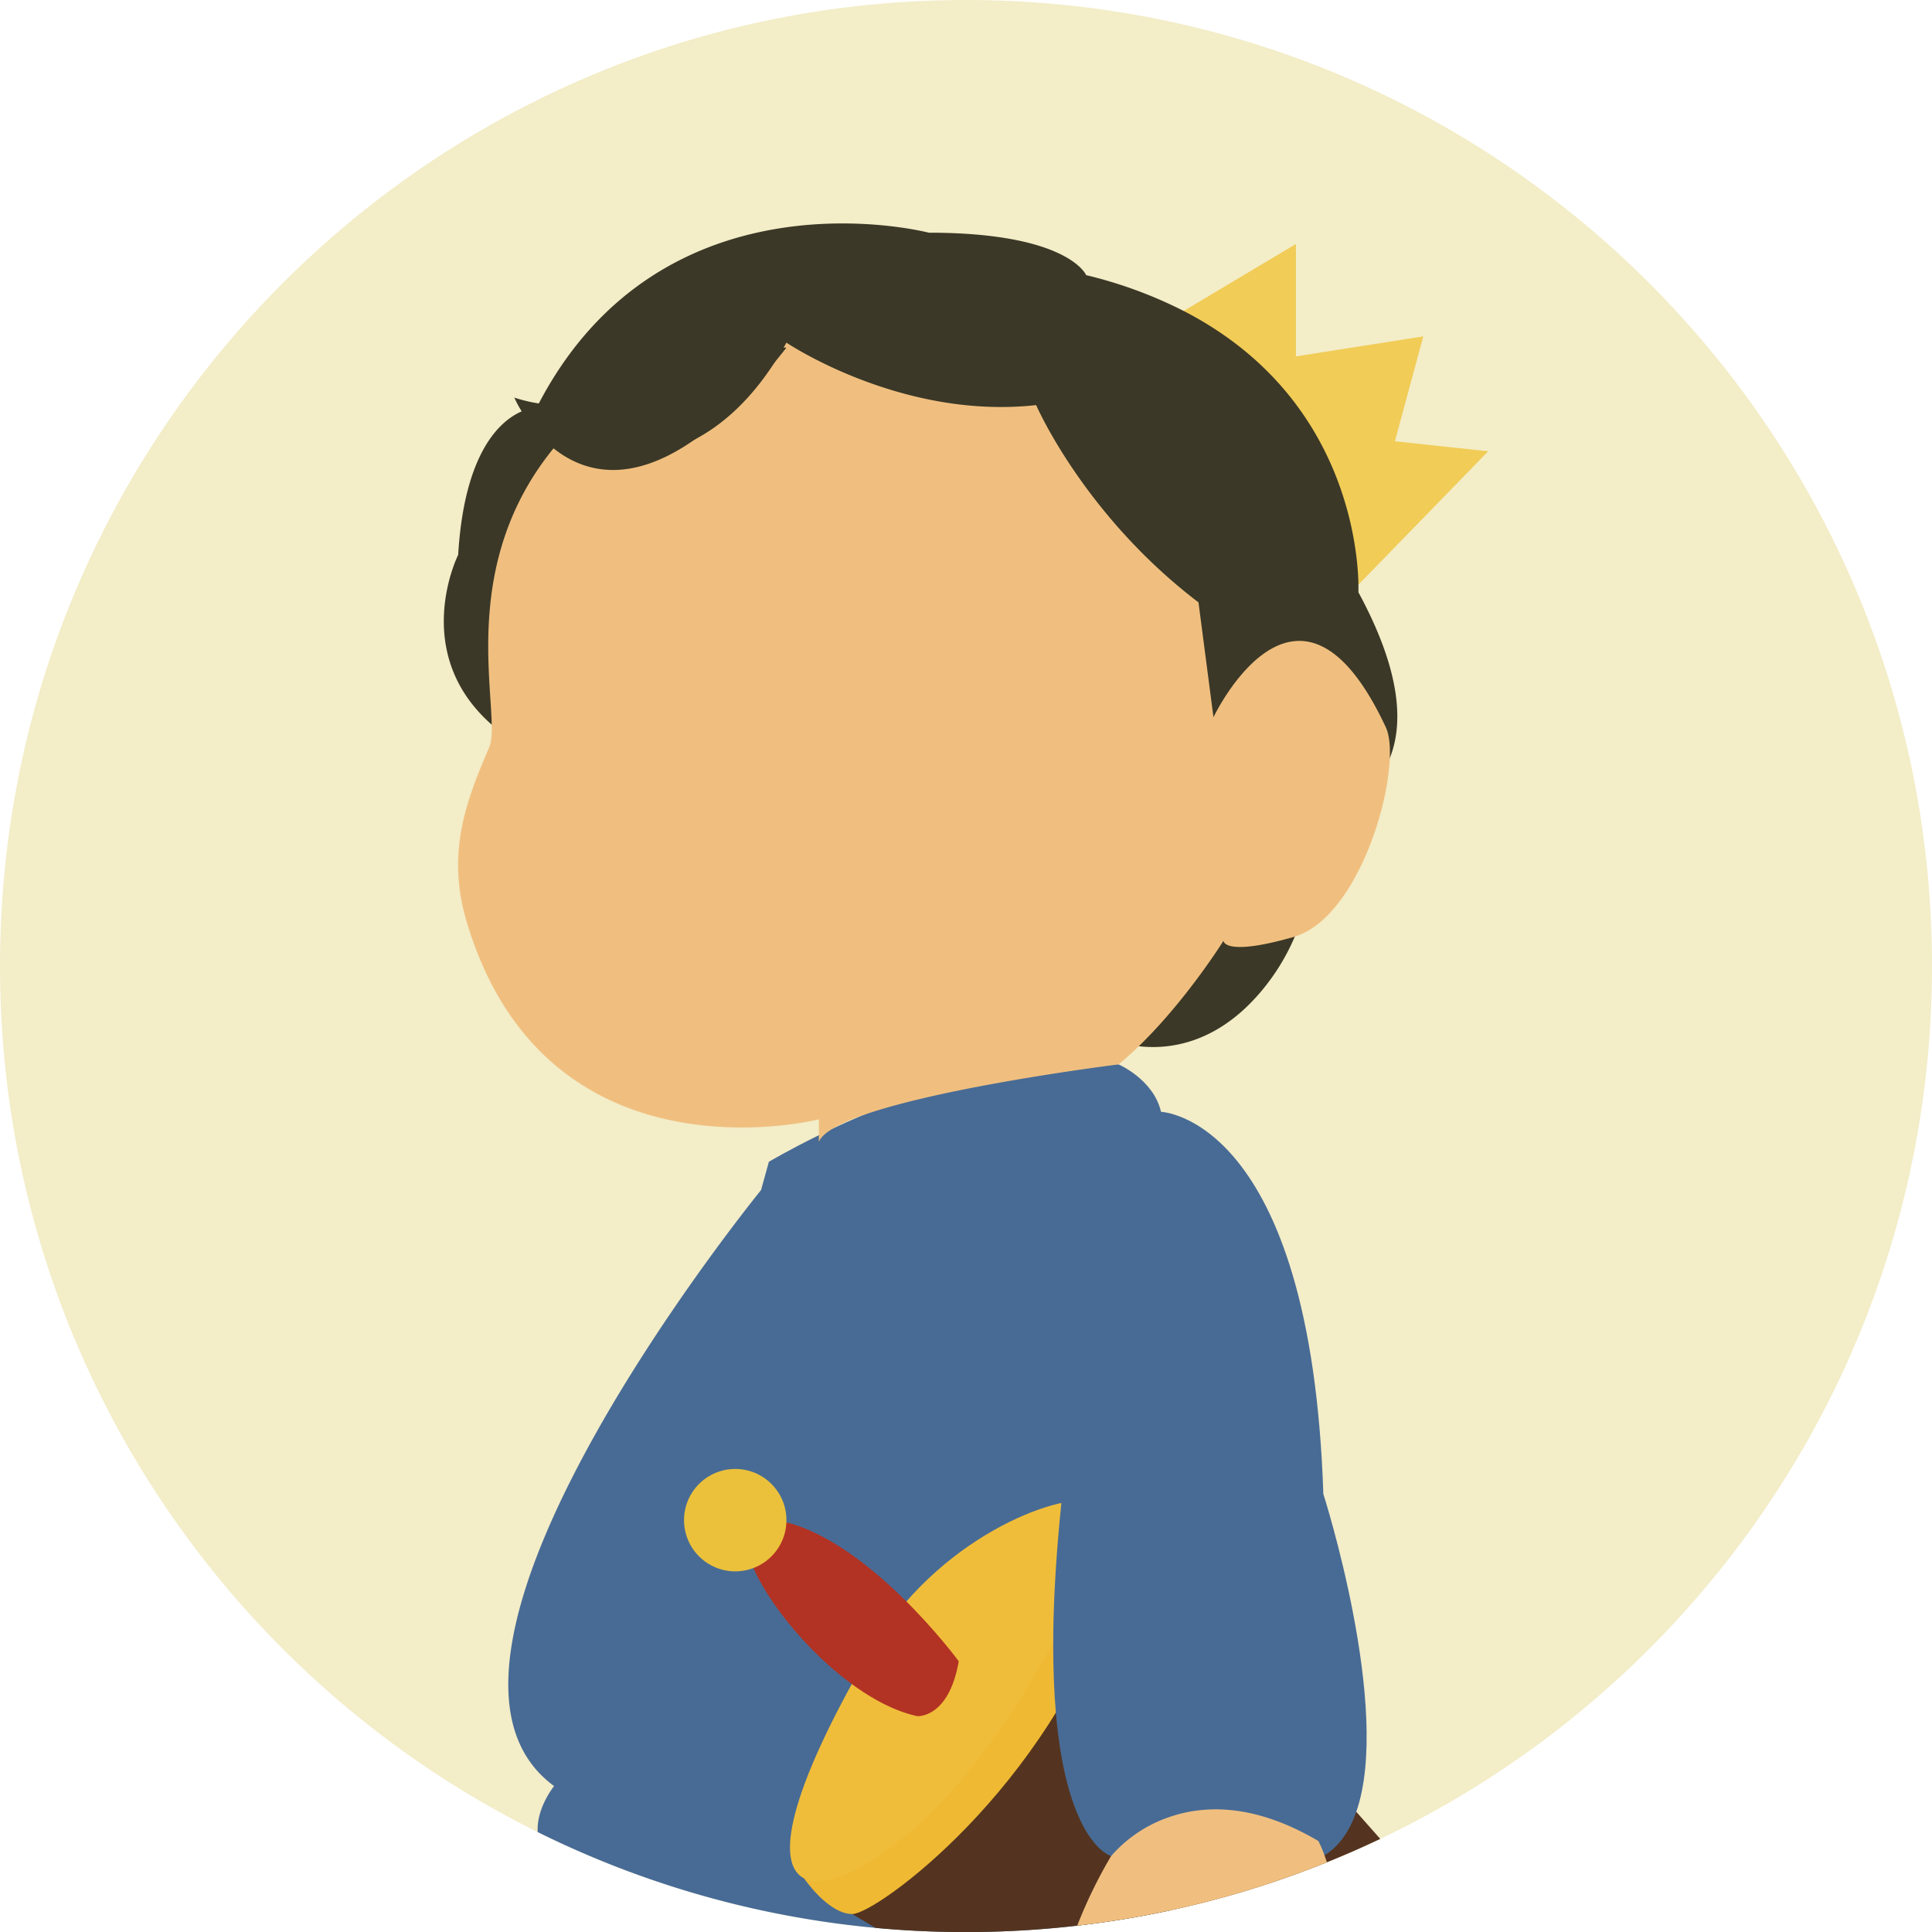 <svg xmlns="http://www.w3.org/2000/svg" viewBox="0 0 850.12 850.12"><defs><style>.cls-1{fill:#eae09e;opacity:0.56;}.cls-2{fill:#f1cc57;}.cls-3{fill:#486b95;}.cls-4{fill:#543420;}.cls-5{fill:#efb933;}.cls-6{fill:#f0bd3a;}.cls-7{fill:#b23323;}.cls-8{fill:#ebc13b;}.cls-9{fill:#f0bf7f;}.cls-10{fill:#3b3827;}</style></defs><g id="BG"><path class="cls-1" d="M946.52,488.91c0,169.51-99.23,315.85-242.78,384.09q-11.55,5.5-23.48,10.3a420.39,420.39,0,0,1-68.47,21.05q-20.35,4.41-41.39,6.83A429.83,429.83,0,0,1,521.46,914q-20.16,0-39.85-1.85A422.31,422.31,0,0,1,333,870C192.81,800.57,96.4,656,96.4,488.91c0-234.76,190.3-425.06,425.06-425.06S946.52,254.15,946.52,488.91Z" transform="translate(-96.4 -63.85)"/></g><g id="Bojji"><polygon class="cls-2" points="654.84 198.57 597.73 257.27 591.76 263.4 502.09 148.02 520.81 136.85 570.23 107.36 570.23 156.81 626.27 148.02 613.79 194.17 654.84 198.57"/><path class="cls-3" d="M611.79,904.35q-20.35,4.41-41.39,6.83A429.83,429.83,0,0,1,521.46,914q-20.16,0-39.85-1.85A422.31,422.31,0,0,1,333,870c-.63-10.64,7.22-20.24,7.22-20.24-76.68-56.1,90-260.89,91-262.19h0l169.41-21.32,6.5,198,3.26,99.31.56,17Z" transform="translate(-96.4 -63.85)"/><path class="cls-4" d="M703.74,873q-11.55,5.5-23.48,10.3a420.39,420.39,0,0,1-68.47,21.05q-20.35,4.41-41.39,6.83A429.83,429.83,0,0,1,521.46,914q-20.16,0-39.85-1.85l-10.19-6.06L490.75,875h0L560.5,762.84h0l18.71-30.06h0l28,31.49,86,96.84Z" transform="translate(-96.4 -63.85)"/><path class="cls-5" d="M450.19,890.34s10.64,15.72,21.23,15.72,86.41-55.18,115-143.09l-7.19-30.22Z" transform="translate(-96.4 -63.85)"/><path class="cls-6" d="M478.71,791.54c30.18-52.13,84-70.4,96.7-67,15.93,4.24-20.59,86.86-66.48,134.07C462.78,906.06,406.18,916.82,478.71,791.54Z" transform="translate(-96.4 -63.85)"/><path class="cls-7" d="M518.27,794.84s-40.61-55.28-80.22-62.09S454.25,809.12,500,819C500,819,513.88,820.11,518.27,794.84Z" transform="translate(-96.4 -63.85)"/><circle class="cls-8" cx="323.52" cy="668.9" r="22.53"/><path class="cls-3" d="M693.18,861.11c-2.92,8.37-7.42,15.06-14,19.14l-.49.31h-93.4S566,875.4,561,817.42c-.77-9-1.2-19.26-1.16-31,0-7.29.24-15.14.65-23.6,0,0,0,0,0,0q.19-3.8.44-7.76.87-13.91,2.5-29.9c0-.22,0-.44.07-.66,0,0-3.48-122,14.11-135.16l-148.36,5.49,2-7.24h0l3.48-12.53s8.35-5,22-11.71c2-1,4.08-2,6.27-3,3.8-1.78,7.89-3.62,12.25-5.48,30.66-13.09,74.06-27,113.34-22.66,0,0,15.39,6.59,18.69,20.87,0,0,65.93,2.2,71.42,168.14C678.71,721.22,709,815.82,693.18,861.11Z" transform="translate(-96.4 -63.85)"/><path class="cls-9" d="M680.26,883.3a420.39,420.39,0,0,1-68.47,21.05q-20.35,4.41-41.39,6.83a208.3,208.3,0,0,1,14.91-30.62,59,59,0,0,1,25.14-17c15.38-5.48,37.6-6.42,66.07,10.38a54.14,54.14,0,0,1,2.68,6.29C679.54,881.17,679.89,882.18,680.26,883.3Z" transform="translate(-96.4 -63.85)"/><path class="cls-10" d="M707.94,397.42c-9.25,23-34.72,27.09-34.72,27.09s4.46,24.31-7.07,51.46a95.24,95.24,0,0,1-16,25.47c-19.33,22.1-40,24.23-52.64,22.77a45,45,0,0,1-12.19-3L312.78,382.73C276.52,350.83,298,308,298,308c2.74-45.57,18.71-59.12,27.95-63.14a18.37,18.37,0,0,1,6.62-1.7l.93-1.81c55.34-105.53,171.6-75.11,171.6-75.11,61.54,0,69.23,18.68,69.23,18.68a194.1,194.1,0,0,1,42.89,15.75c71.23,36.67,76.65,104.54,76.92,120.42,0,2.19,0,3.39,0,3.39C713.12,359.53,713.94,382.47,707.94,397.42Z" transform="translate(-96.4 -63.85)"/><path class="cls-9" d="M707.94,397.42c-1,25.41-17,70.81-41.79,78.55l-.62.19c-30.77,8.79-30.77,1.65-30.77,1.65s-16.16,25.94-37.26,46.4c-2.88,2.79-5.86,5.49-8.9,8,0,0-76.8,9.51-113.34,22.66A73.63,73.63,0,0,0,463,560.35c-3.25,1.92-5.44,3.9-6.27,5.92v-9.89s-119.82,30.56-154.95-86.81c-9.21-30.77,0-53.85,9.89-76.92.94-2.19,1.19-5.57,1.1-9.92-.44-23.49-10.51-75.31,27.19-121.6l.28-.35s29.95,13.37,61.87-3.55c12-6.33,24.2-16.93,35.23-34.07,1.32-2,2.61-4.16,3.88-6.39.41-.7.82-1.42,1.22-2.15,0,0,50.55,34.07,109.89,27.48,0,0,20.88,48.35,71.43,86.81l6.59,50.55s37.17-78.44,75.83,4.39C707.61,386.89,708.17,391.64,707.94,397.42Z" transform="translate(-96.4 -63.85)"/><path class="cls-10" d="M442.45,216.82c-1.72,2.19-3.42,4.31-5.1,6.34-12.91,15.64-24.64,26.63-35.23,34.07-28.8,20.23-49.23,14.22-62.15,3.9a63.12,63.12,0,0,1-14-16.24,52.63,52.63,0,0,1-3.27-6.09,66.89,66.89,0,0,0,10.82,2.58c36.4,5.36,52.92-26.76,52.92-26.76l54.82,2.15Z" transform="translate(-96.4 -63.85)"/></g></svg>